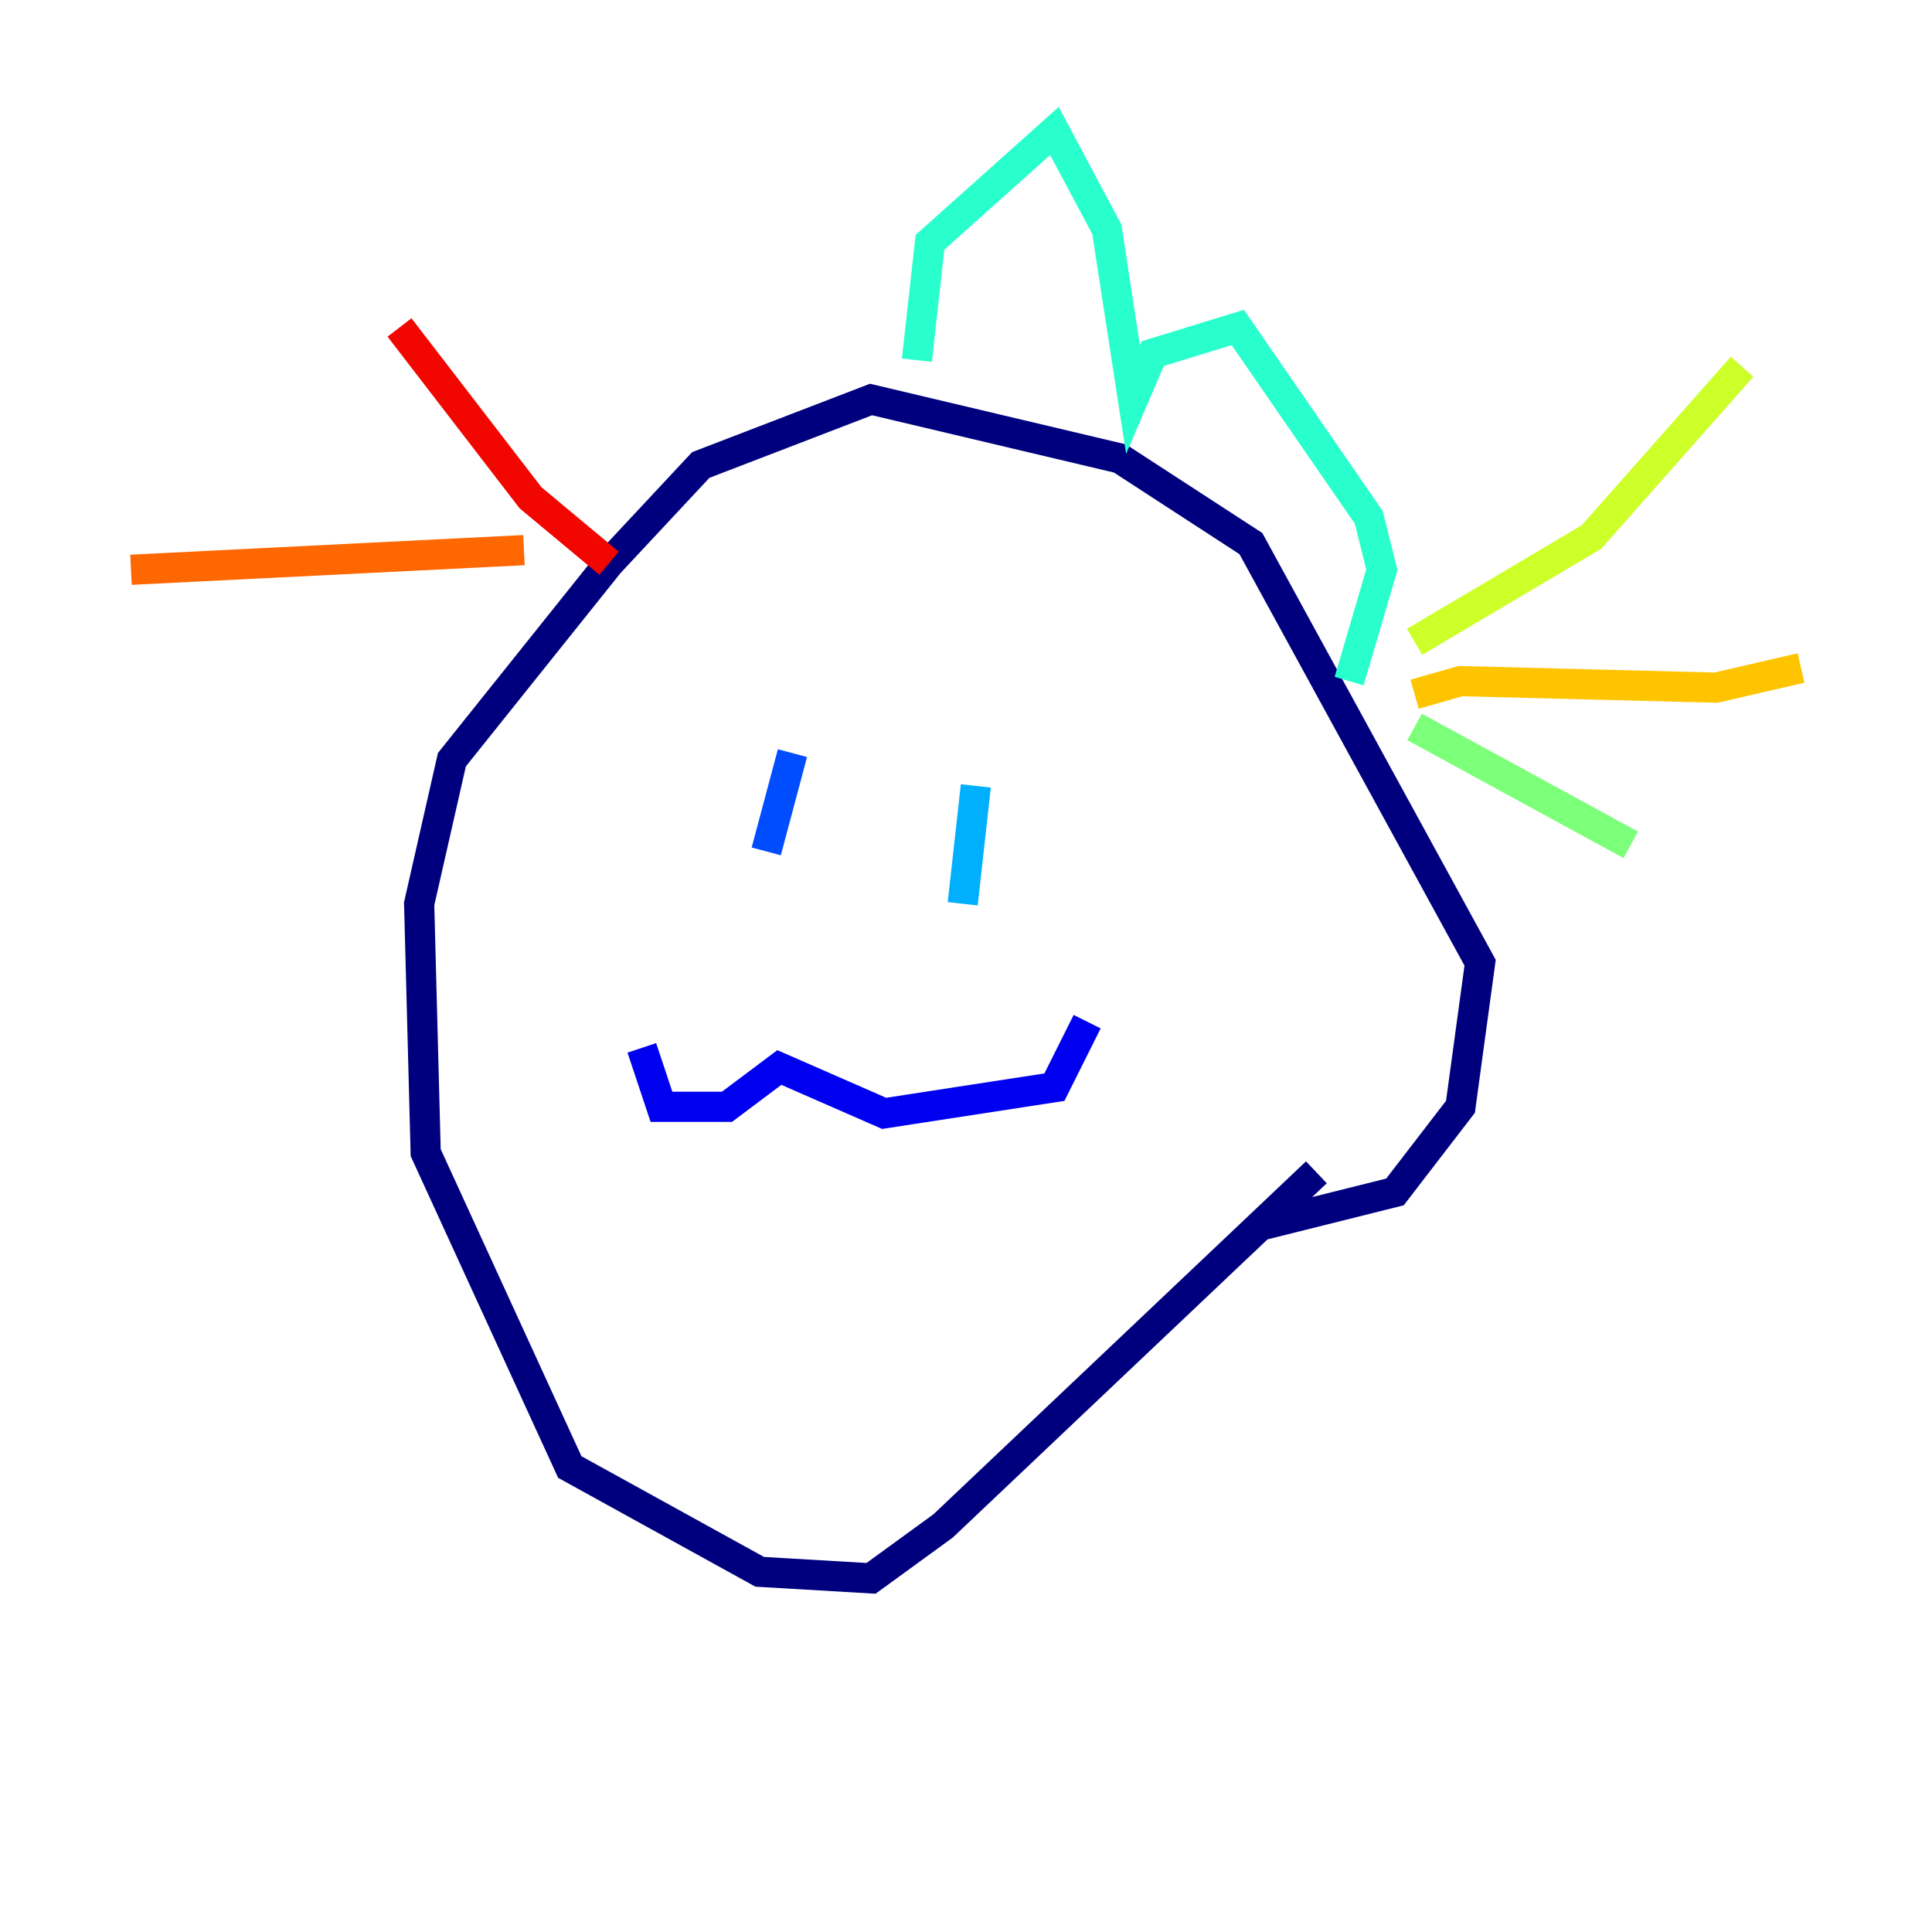 <?xml version="1.0" encoding="utf-8" ?>
<svg baseProfile="tiny" height="128" version="1.2" viewBox="0,0,128,128" width="128" xmlns="http://www.w3.org/2000/svg" xmlns:ev="http://www.w3.org/2001/xml-events" xmlns:xlink="http://www.w3.org/1999/xlink"><defs /><polyline fill="none" points="87.214,77.668 62.481,101.098 57.709,104.57 50.332,104.136 37.749,97.193 28.203,76.366 27.77,59.878 29.939,50.332 40.352,37.315 46.427,30.807 57.709,26.468 74.197,30.373 82.875,36.014 98.061,63.783 96.759,73.329 92.42,78.969 83.742,81.139" stroke="#00007f" stroke-width="2" /><polyline fill="none" points="42.522,69.424 43.824,73.329 48.163,73.329 51.634,70.725 58.576,73.763 69.858,72.027 72.027,67.688" stroke="#0000f1" stroke-width="2" /><polyline fill="none" points="52.502,49.898 50.766,56.407" stroke="#004cff" stroke-width="2" /><polyline fill="none" points="64.651,52.068 63.783,59.878" stroke="#00b0ff" stroke-width="2" /><polyline fill="none" points="60.746,23.864 61.614,16.054 69.858,8.678 73.329,15.186 75.064,26.468 76.366,23.43 82.007,21.695 90.685,34.278 91.552,37.749 89.383,45.125" stroke="#29ffcd" stroke-width="2" /><polyline fill="none" points="93.722,48.163 108.041,55.973" stroke="#7cff79" stroke-width="2" /><polyline fill="none" points="93.722,42.522 105.437,35.58 115.417,24.298" stroke="#cdff29" stroke-width="2" /><polyline fill="none" points="93.722,45.993 96.759,45.125 113.681,45.559 119.322,44.258" stroke="#ffc400" stroke-width="2" /><polyline fill="none" points="34.712,36.447 8.678,37.749" stroke="#ff6700" stroke-width="2" /><polyline fill="none" points="40.352,37.315 35.146,32.976 26.468,21.695" stroke="#f10700" stroke-width="2" /><polyline fill="none" points="42.956,30.373 42.956,30.373" stroke="#7f0000" stroke-width="2" /></svg>